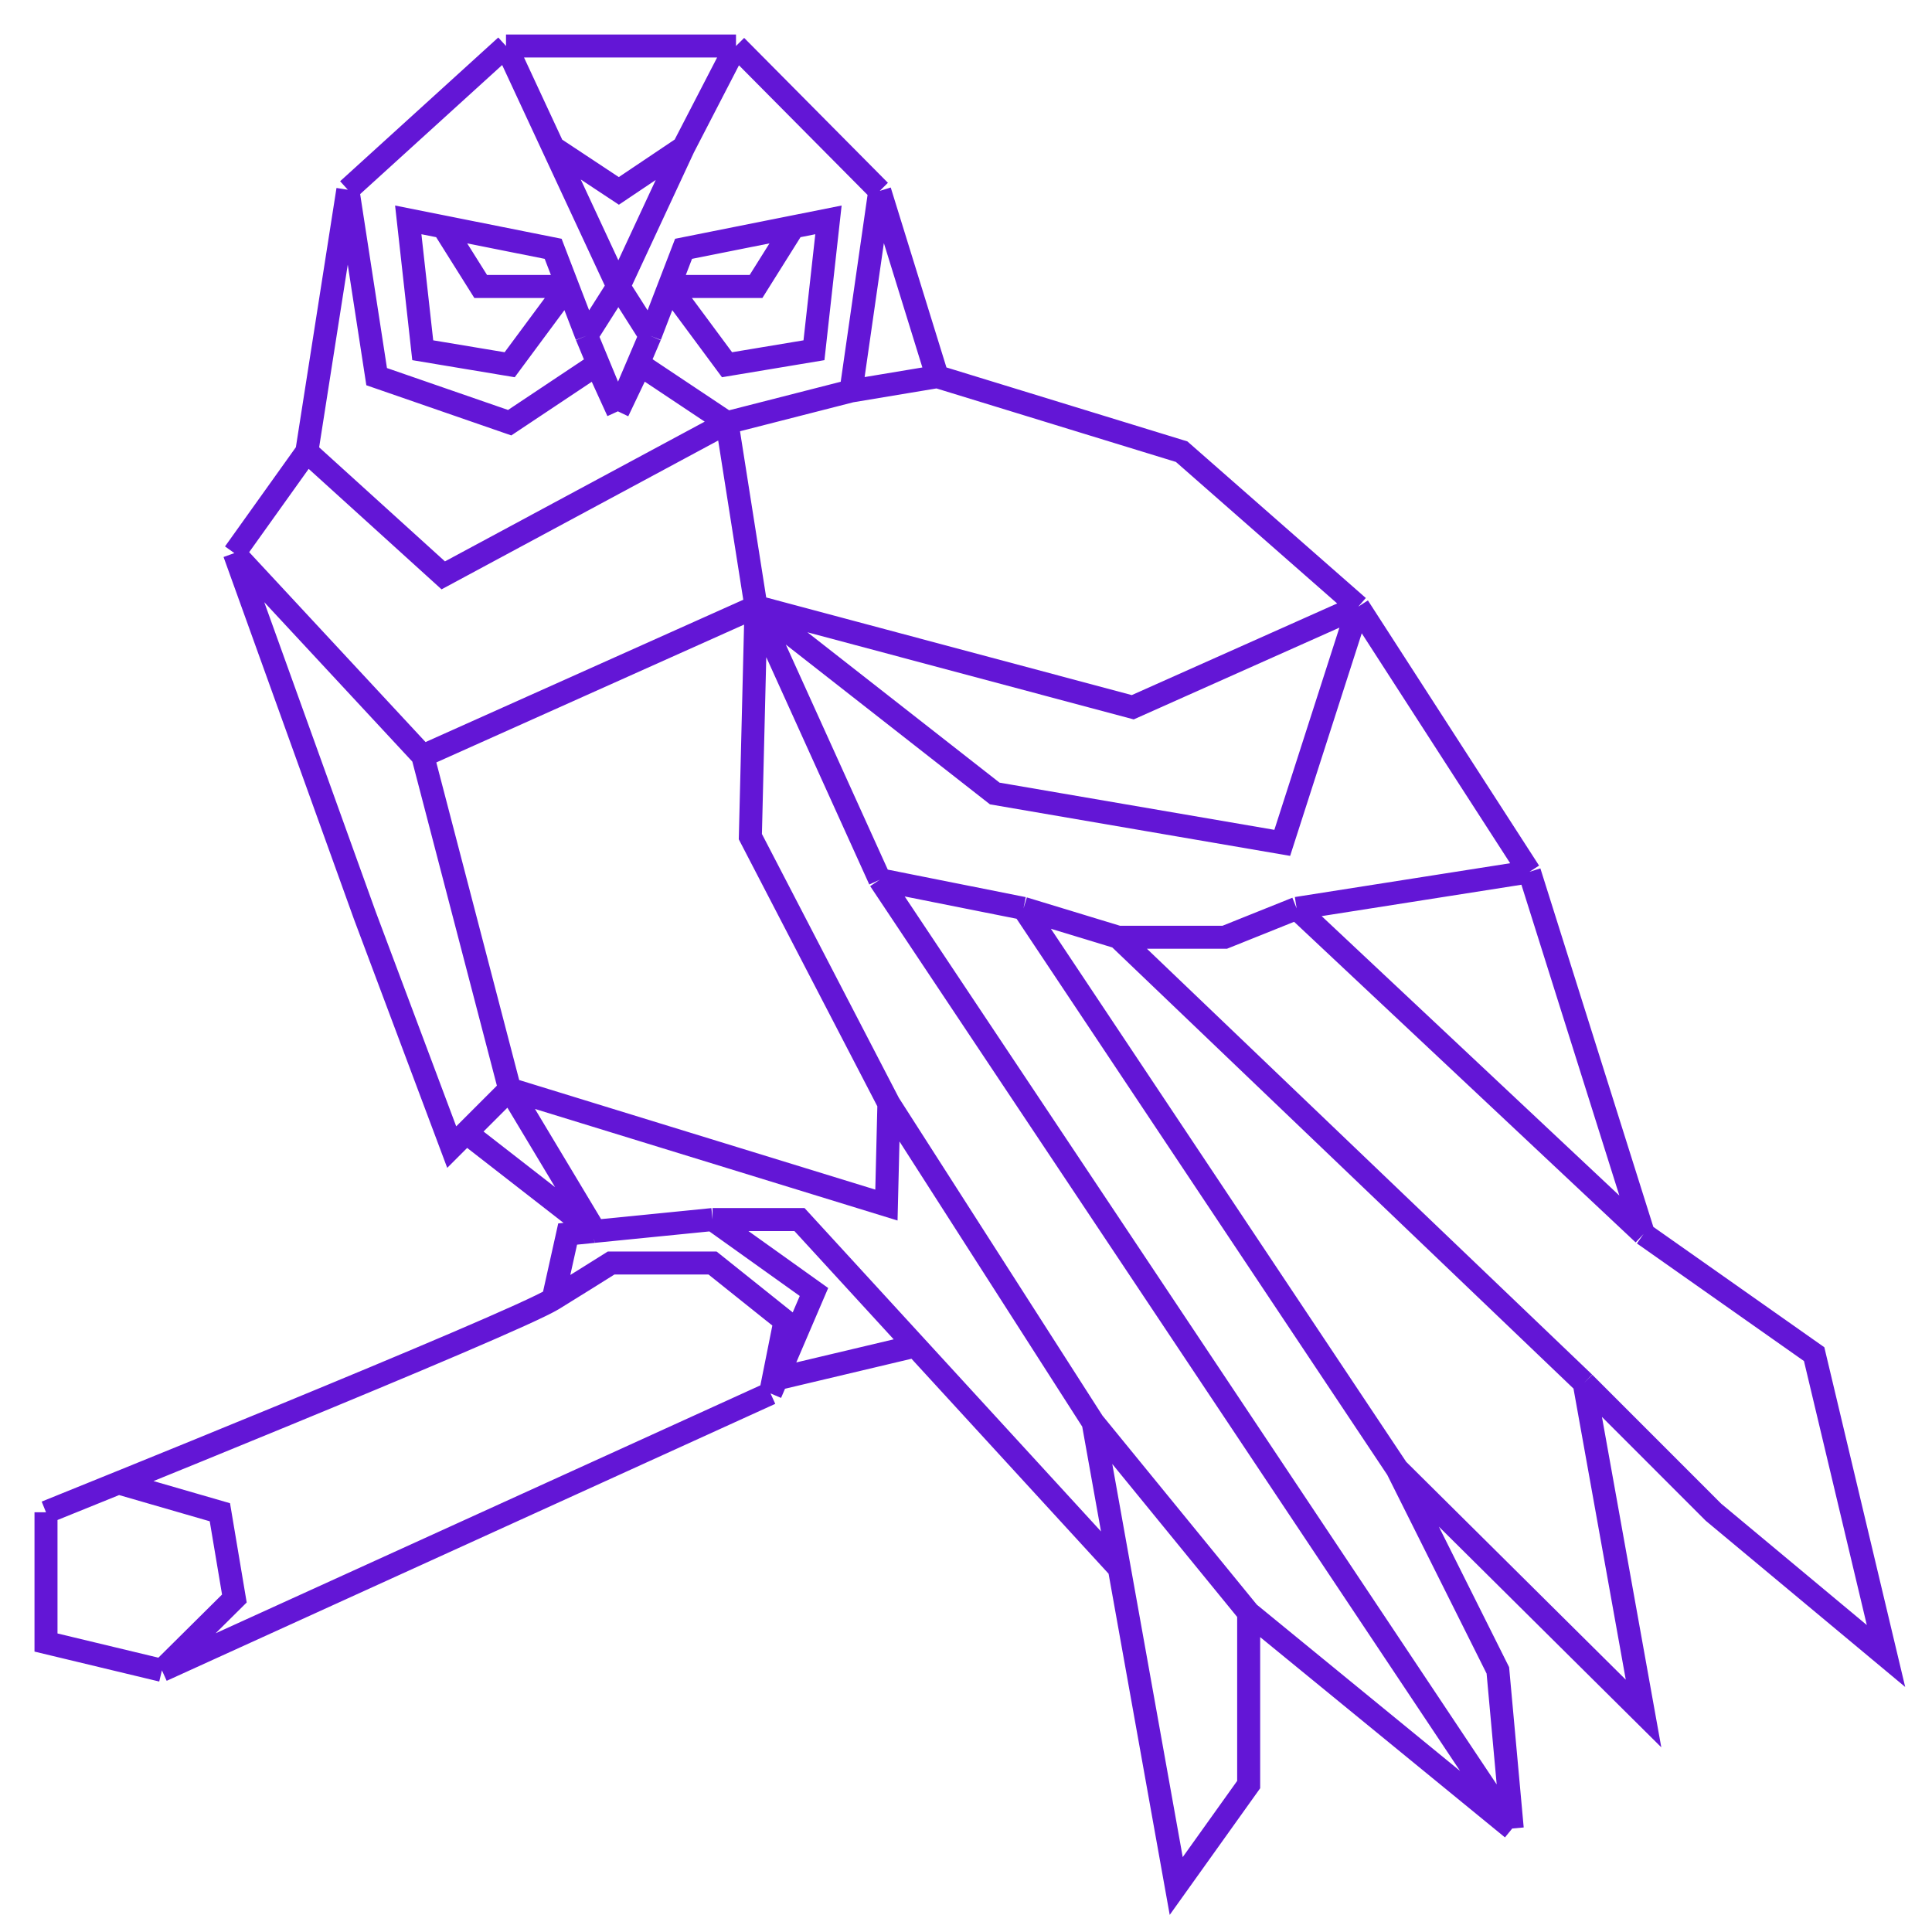<svg width="42" height="42" viewBox="0 0 42 42" fill="none" xmlns="http://www.w3.org/2000/svg">
<path d="M15.805 9.189L13.915 7.929L13.432 8.942M15.805 9.189L18.5 8.5M15.805 9.189L16.435 13.188M15.805 9.189L9.636 12.508L6.67 9.819M13.432 8.942L14.133 7.299M13.432 8.942L12.97 7.929L11.08 9.189L8.188 8.188L7.562 4.125M13.432 8.942L12.752 7.299M14.545 6.228L14.86 5.409L17.248 4.932M14.545 6.228L15.805 7.929L17.695 7.614L18.01 4.78L17.248 4.932M14.545 6.228H16.435L17.248 4.932M14.545 6.228L14.133 7.299M14.133 7.299L13.453 6.228L14.86 3.205M14.86 3.205L13.453 4.15L12.025 3.205M14.86 3.205L16 1M16 1L19.125 4.15M16 1H11M19.125 4.15L18.5 8.5M19.125 4.15L20.375 8.188M18.5 8.5L20.375 8.188M12.34 6.228L12.025 5.409L9.636 4.932M12.34 6.228L11.08 7.929L9.19 7.614L8.875 4.78L9.636 4.932M12.34 6.228H10.45L9.636 4.932M12.34 6.228L12.752 7.299M12.752 7.299L13.432 6.228L12.025 3.205M12.025 3.205L11 1M11 1L7.562 4.125M7.562 4.125L6.67 9.819M20.375 8.188L25.688 9.819L29.527 13.188M29.527 13.188L24.625 15.375L16.435 13.188M29.527 13.188L27.875 18.323L21.625 17.25L16.435 13.188M29.527 13.188L33.248 18.953M16.435 13.188L19.125 19.125M16.435 13.188L16.312 18.188L19.324 23.992M16.435 13.188L9.19 16.433M33.248 18.953L28.188 19.748M33.248 18.953L35.729 26.827M19.125 19.125L32.875 39.75M19.125 19.125L22.25 19.748M32.875 39.75L32.562 36.312L30.375 31.938M32.875 39.75L27.145 35.062M22.25 19.748L30.375 31.938M22.25 19.748L24.31 20.375M30.375 31.938L35.729 37.25L34.438 30.062M24.31 20.375H26.625L28.188 19.748M24.31 20.375L34.438 30.062M34.438 30.062L37.25 32.875L41 36L39.438 29.438L35.729 26.827M28.188 19.748L35.729 26.827M23.764 30.921L25.57 41L27.145 38.795V35.062M23.764 30.921L27.145 35.062M23.764 30.921L19.324 23.992M6.67 9.819L5.095 12.024M5.095 12.024L9.19 16.433M5.095 12.024L7.93 19.898L9.82 24.937L11.08 23.677M9.19 16.433L11.08 23.677M11.08 23.677L19.27 26.197L19.324 23.992M11.08 23.677L12.934 26.767M11.08 23.677L10.135 24.622L12.898 26.771M12.898 26.771L12.97 26.827L12.934 26.767M12.898 26.771L12.34 26.827L12.025 28.242M12.898 26.771L12.934 26.767M12.934 26.767L15.49 26.512M1 32.875V35.707L3.52 36.312M1 32.875C1 32.875 11.136 28.791 12.025 28.242M1 32.875L2.575 32.237L4.78 32.875L5.095 34.75L3.52 36.312M3.52 36.312L16.75 30.291M16.75 30.291L17.065 28.716L15.49 27.457H13.285C12.946 27.67 12.488 27.957 12.025 28.242M16.75 30.291L16.885 29.976M15.49 26.512L17.695 28.087L16.885 29.976M15.49 26.512H17.38L19.9 29.261M16.885 29.976L19.9 29.261M19.9 29.261L24.31 34.071" stroke="#6316D6" stroke-width="0.5"/>
</svg>
